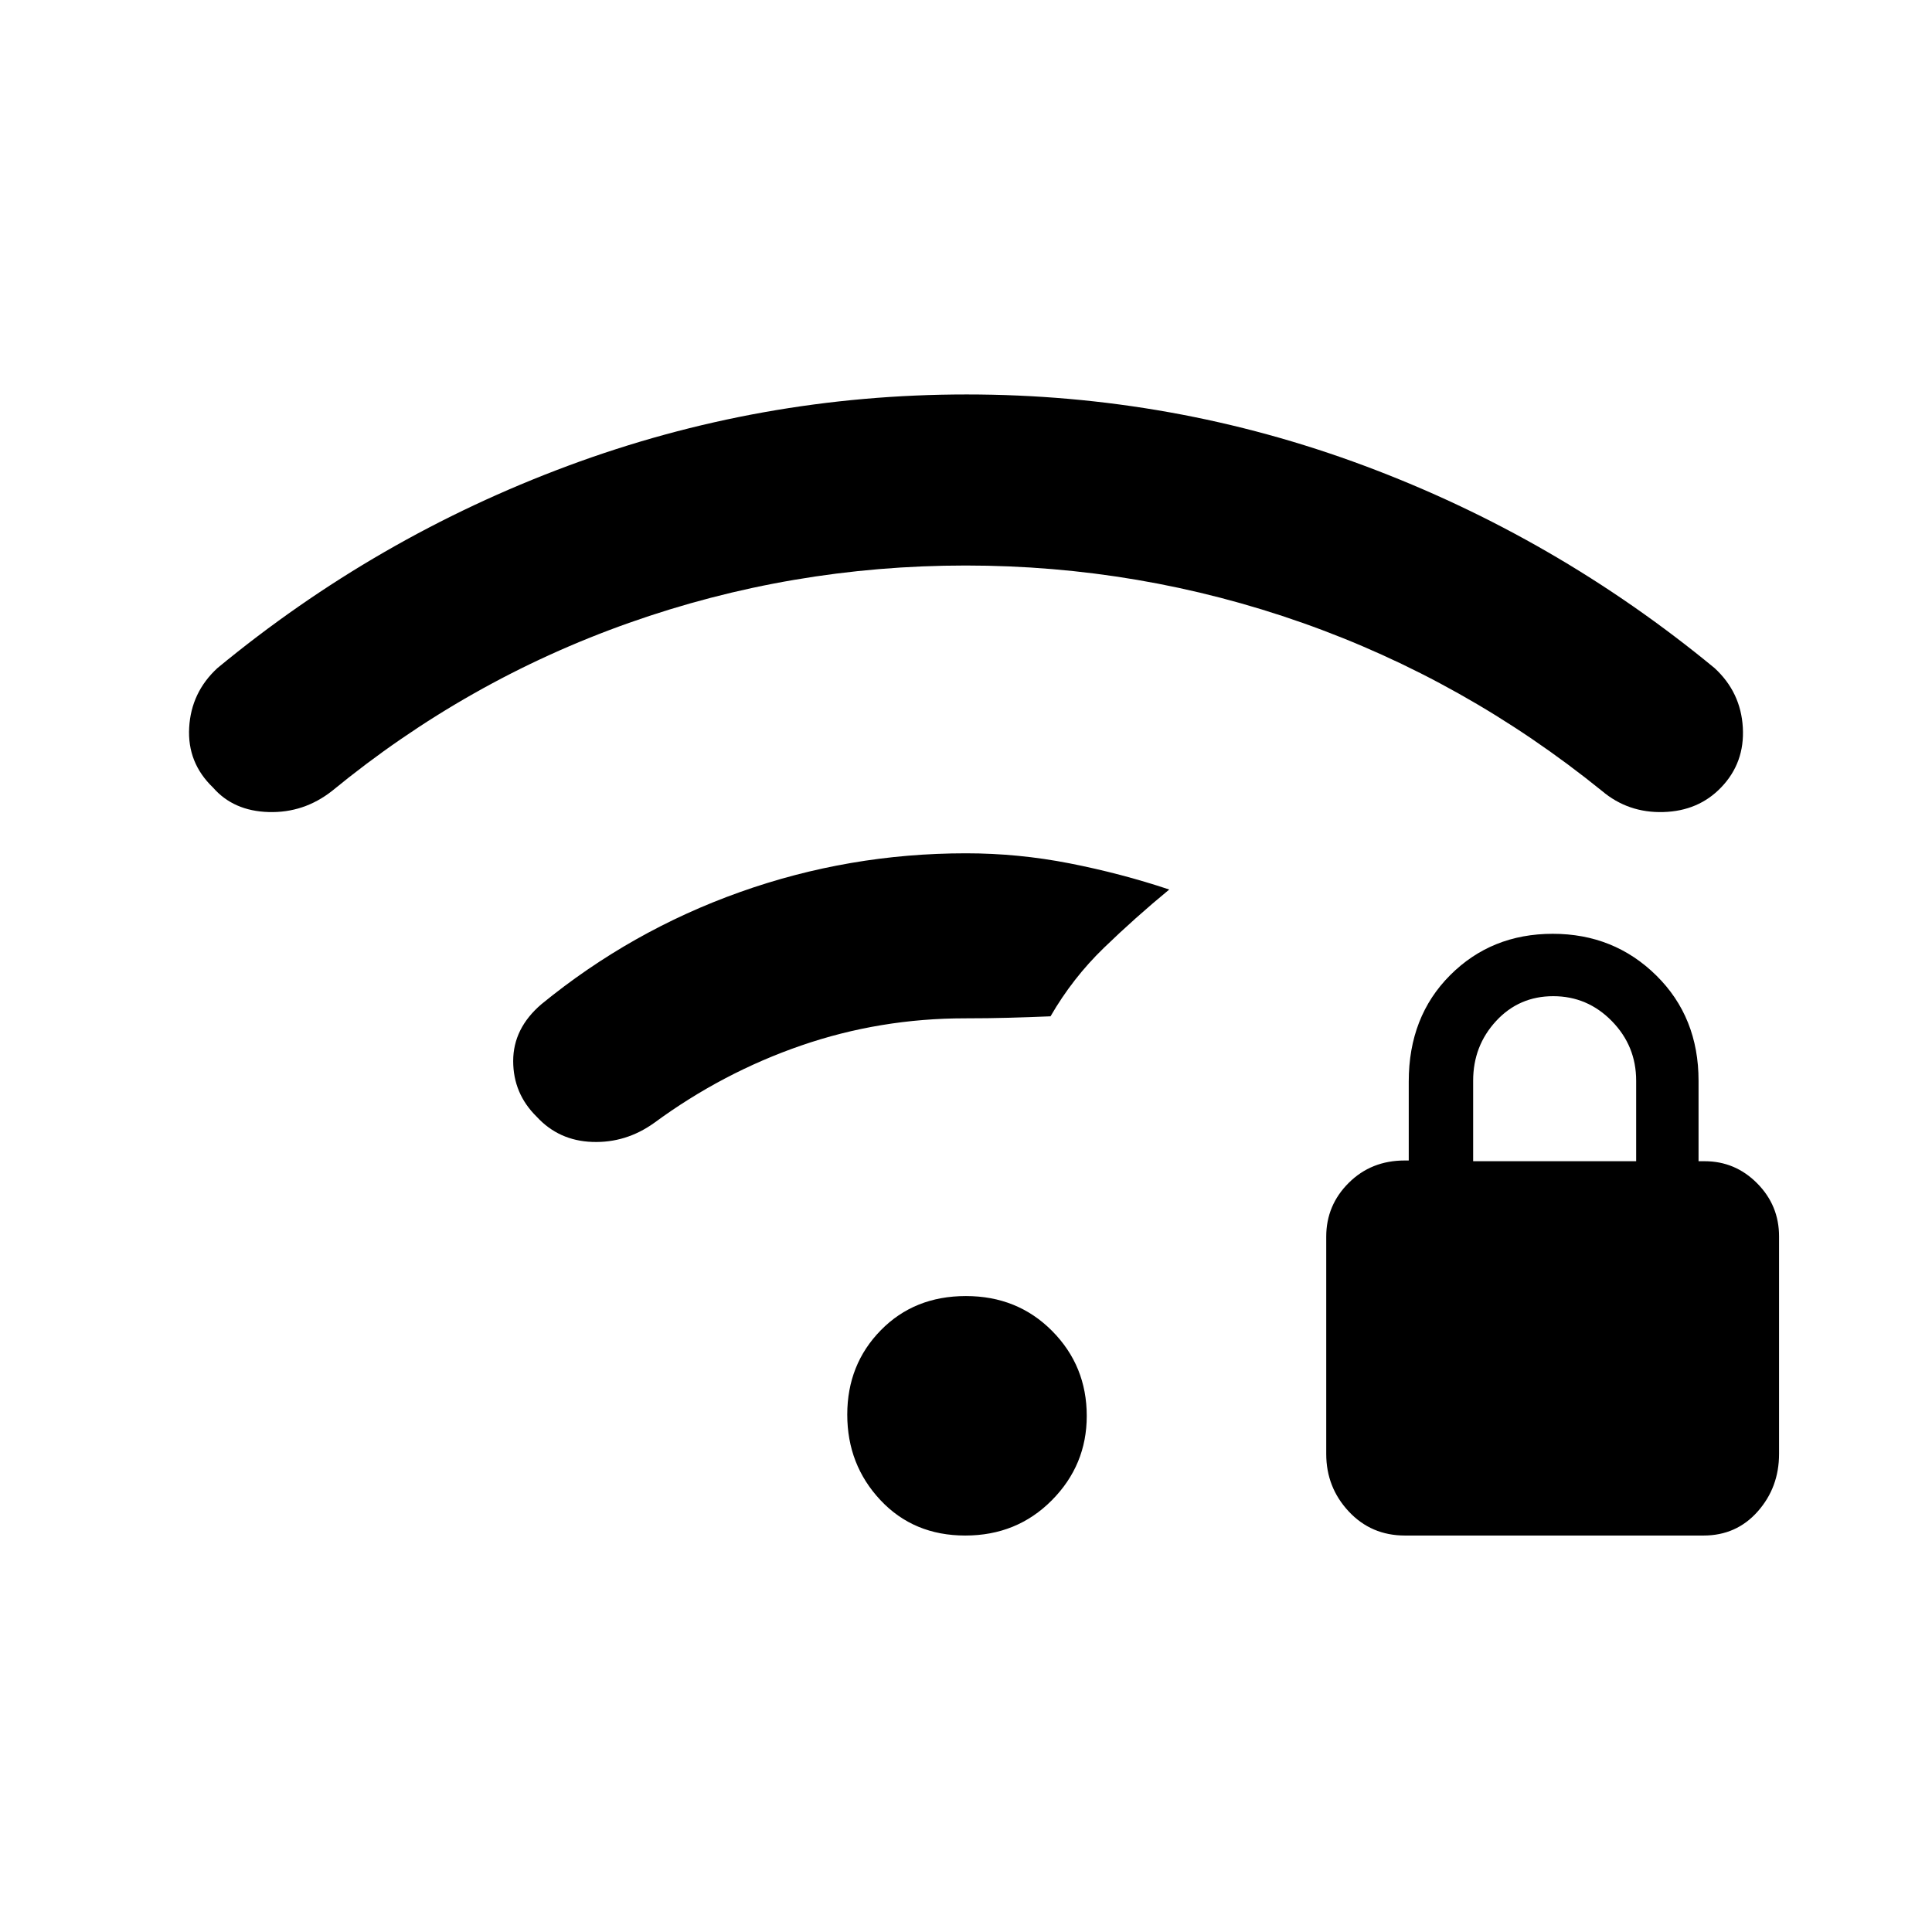 <svg xmlns="http://www.w3.org/2000/svg" height="48" viewBox="0 -960 960 960" width="48"><path d="M698.12-197q-16.77 0-27.94-11.97Q659-220.94 659-237.53v-108.01q0-15.58 11.18-26.7 11.17-11.12 27.82-11.12h2v-39.26q0-32.21 20.54-52.79 20.54-20.59 51-20.59T823-475.29q21 20.7 21 52.29v40h3q15.24 0 26.12 10.98Q884-361.05 884-345.68v108.14q0 16.6-10.59 28.57Q862.82-197 846.48-197H698.12ZM732-383h81v-40q0-17.3-12.11-29.65-12.1-12.35-29.1-12.35t-28.4 12.35Q732-440.3 732-423v40ZM479.63-197q-25.63 0-42.13-17.58-16.5-17.59-16.5-42.5Q421-282 437.66-299t42.29-17q25.63 0 42.84 17.34Q540-281.31 540-256.42q0 24.42-17.37 41.92t-43 17.5Zm-.06-257q-42.31 0-81.44 13.5Q359-427 325-402q-14 10-30.67 9.42-16.67-.58-27.66-12.54Q255-416.58 255-432.79T269-461q44.55-36.46 98.68-55.73Q421.81-536 480-536q26 0 51.5 5t49.5 13q-17 14-32.5 29T522-455q-10.69.45-20.79.72-10.09.28-21.64.28Zm.21-225q-86.64 0-167.21 28.5Q232-622 165-567q-14 11-31.5 10.5t-27.67-12.19Q93-581 94-598.5t14-29.5q78.82-65.08 174.23-100.54Q377.64-764 480.32-764t197.71 35.46Q773.07-693.08 852-628q13 12 14 29.5t-10.74 29.73Q844-557 826.5-556.5T796-567q-68-55-148.79-83.5-80.8-28.5-167.43-28.5Z"/></svg>